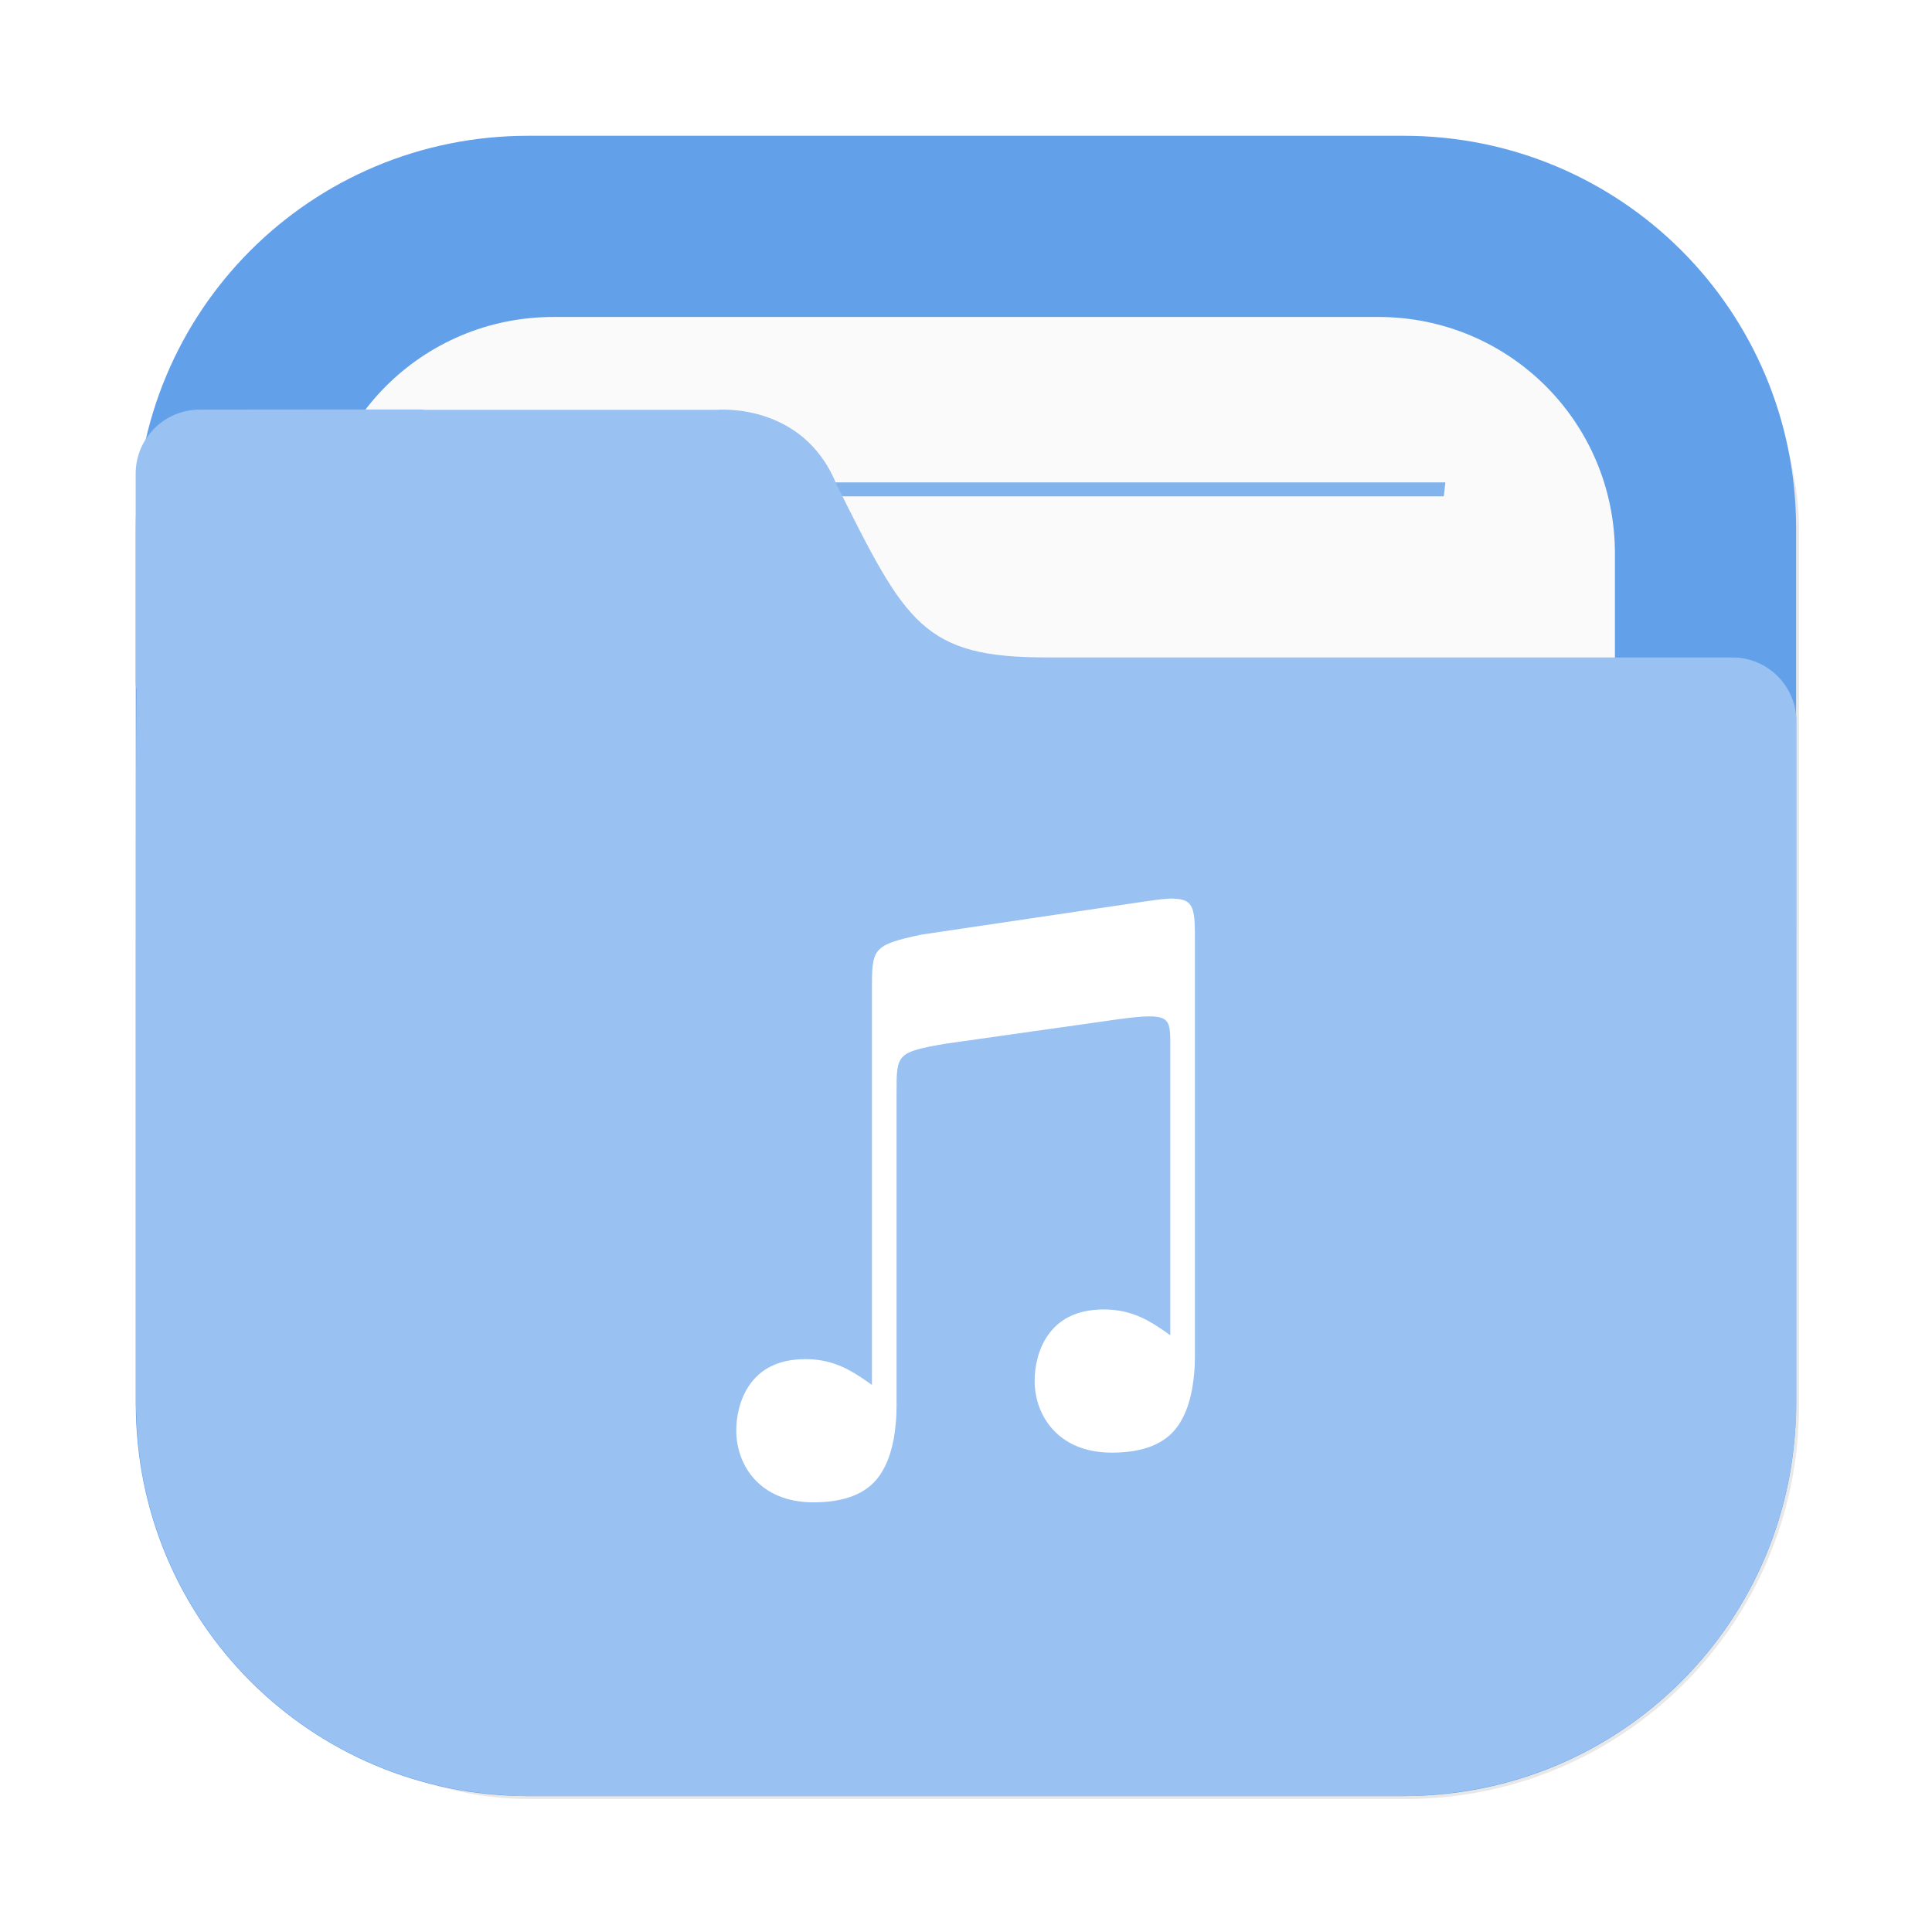 <?xml version="1.0" encoding="UTF-8" standalone="no"?>
<!-- Created with Inkscape (http://www.inkscape.org/) -->

<svg
   width="64"
   height="64"
   version="1.1"
   viewBox="0 0 16.933 16.933"
   id="svg5"
   sodipodi:docname="folder-music.svg"
   inkscape:version="1.4.2 (ebf0e940d0, 2025-05-08)"
   xmlns:inkscape="http://www.inkscape.org/namespaces/inkscape"
   xmlns:sodipodi="http://sodipodi.sourceforge.net/DTD/sodipodi-0.dtd"
   xmlns="http://www.w3.org/2000/svg"
   xmlns:svg="http://www.w3.org/2000/svg"
   xmlns:rdf="http://www.w3.org/1999/02/22-rdf-syntax-ns#"
   xmlns:cc="http://creativecommons.org/ns#"
   xmlns:dc="http://purl.org/dc/elements/1.1/">
  <sodipodi:namedview
     id="namedview5"
     pagecolor="#ffffff"
     bordercolor="#000000"
     borderopacity="0.25"
     inkscape:showpageshadow="2"
     inkscape:pageopacity="0.0"
     inkscape:pagecheckerboard="0"
     inkscape:deskcolor="#d1d1d1"
     inkscape:zoom="12.805262"
     inkscape:cx="28.191536"
     inkscape:cy="32.720924"
     inkscape:window-width="1280"
     inkscape:window-height="1366"
     inkscape:window-x="0"
     inkscape:window-y="0"
     inkscape:window-maximized="0"
     inkscape:current-layer="g4" />
  <defs
     id="defs1">
    <filter
       id="filter2076-6"
       x="-0.048"
       y="-0.048"
       width="1.096"
       height="1.096"
       color-interpolation-filters="sRGB">
      <feGaussianBlur
         stdDeviation="1.1"
         id="feGaussianBlur1" />
    </filter>
  </defs>
  <g
     transform="translate(19.154 .195)"
     id="g4">
    <rect
       transform="matrix(.265 0 0 .265 -19.154 -.195)"
       x="4.5"
       y="4.5"
       width="55"
       height="55"
       rx="13.002"
       ry="13.002"
       filter="url(#filter2076-6)"
       opacity=".3"
       id="rect1" />
    <path
       d="m-14.524 0.995c-1.906 0-3.44 1.534-3.44 3.44v7.672c0 1.906 1.534 3.44 3.44 3.44h7.672c1.906 0 3.44-1.534 3.44-3.44v-7.672c0-1.906-1.534-3.44-3.44-3.44z"
       fill="#212121"
       stroke-linecap="round"
       stroke-width=".079"
       style="paint-order:stroke fill markers;fill:#62a0ea;fill-opacity:1"
       id="path1" />
    <path
       d="m-14.303 2.583c-1.149 0-2.074 0.925-2.074 2.074v7.229c0 1.149 0.925 2.074 2.074 2.074h7.229c1.149 0 2.074-0.925 2.074-2.074v-7.229c0-1.149-0.925-2.074-2.074-2.074z"
       fill="#fafafa"
       stroke-linecap="round"
       stroke-width=".079"
       style="paint-order:stroke fill markers"
       id="path2" />
    <path
       d="m-14.891 4.033c5e-3 0.041 0.01 0.081 0.015 0.122h8.376c0.005-0.044 0.01-0.078 0.014-0.122z"
       fill="#464646"
       opacity=".6"
       stroke-width=".677"
       style="paint-order:normal;fill:#3584e4;fill-opacity:1"
       id="path3" />
    <path
       d="m-17.402 3.395c-0.312 0-0.563 0.251-0.563 0.563v1.828c0 0.023 0.004 0.044 0.007 0.066-0.005 0.541-0.005 1.157-0.005 1.965v0.224h-5.16e-4v4.066c0 0.036 0.004 0.072 0.005 0.108 2e-3 0.051 0.003 0.103 0.008 0.153 0.126 1.696 1.469 3.039 3.165 3.166 0.085 0.008 0.171 0.013 0.259 0.013 0.001 3e-6 0.002 0 0.004 0h7.672c0.089 0 0.177-0.005 0.264-0.013 1.691-0.128 3.031-1.465 3.163-3.155 0.009-0.09 0.014-0.18 0.014-0.272v-4.144c1.6e-5 -0.002 5.17e-4 -0.003 5.17e-4 -0.005v-1.828c0-0.312-0.251-0.563-0.563-0.563h-6.007c-0.272 0-0.484-0.018-0.66-0.065s-0.316-0.122-0.441-0.236-0.235-0.265-0.351-0.465c-0.117-0.2-0.24-0.447-0.393-0.753-0.073-0.181-0.176-0.312-0.288-0.407-0.112-0.095-0.234-0.153-0.347-0.19-0.226-0.072-0.415-0.054-0.415-0.054h-2.553c-0.01-5.749e-4 -0.02-0.003-0.031-0.003h-0.915z"
       fill="#464646"
       stroke-width=".265"
       id="path4"
       style="fill:#99c1f1;fill-opacity:1" />
  </g>
  <path
     d="m10.292 7.875c-0.061-6.802e-4 -0.143 0.009-0.252 0.025l-1.962 0.291c-0.436 0.093-0.436 0.122-0.436 0.49v3.457c-0.032-0.023-0.064-0.045-0.097-0.067v1.1e-4c-0.139-0.093-0.286-0.159-0.485-0.159-0.249 0-0.397 0.095-0.487 0.221-0.09 0.125-0.12 0.283-0.12 0.406 0 0.147 0.05 0.305 0.159 0.424 0.109 0.12 0.277 0.204 0.518 0.204 0.272 0 0.464-0.076 0.572-0.225 0.085-0.117 0.132-0.273 0.149-0.466v-5.55e-4c0.002-0.023 4e-3 -0.047 0.005-0.072 0.002-0.038 0.002-0.109 0.002-0.109v-2.727c0-0.327-3.2e-5 -0.347 0.436-0.421l1.526-0.216c0.43-0.056 0.437-0.017 0.437 0.218v2.554c-0.032-0.023-0.064-0.045-0.097-0.067v1.09e-4c-0.139-0.093-0.286-0.159-0.485-0.159-0.249 0-0.397 0.095-0.487 0.221-0.09 0.125-0.12 0.283-0.12 0.406 0 0.147 0.05 0.305 0.159 0.424 0.109 0.12 0.277 0.204 0.518 0.204 0.272 0 0.464-0.076 0.572-0.225 0.085-0.117 0.132-0.273 0.149-0.466v-5.55e-4c0.002-0.023 4e-3 -0.047 0.005-0.072 0.002-0.038 0.002-0.109 0.002-0.109v-3.598c0-0.287-0.002-0.382-0.186-0.384z"
     enable-background="new"
     fill="#fff"
     id="path5" />
</svg>
